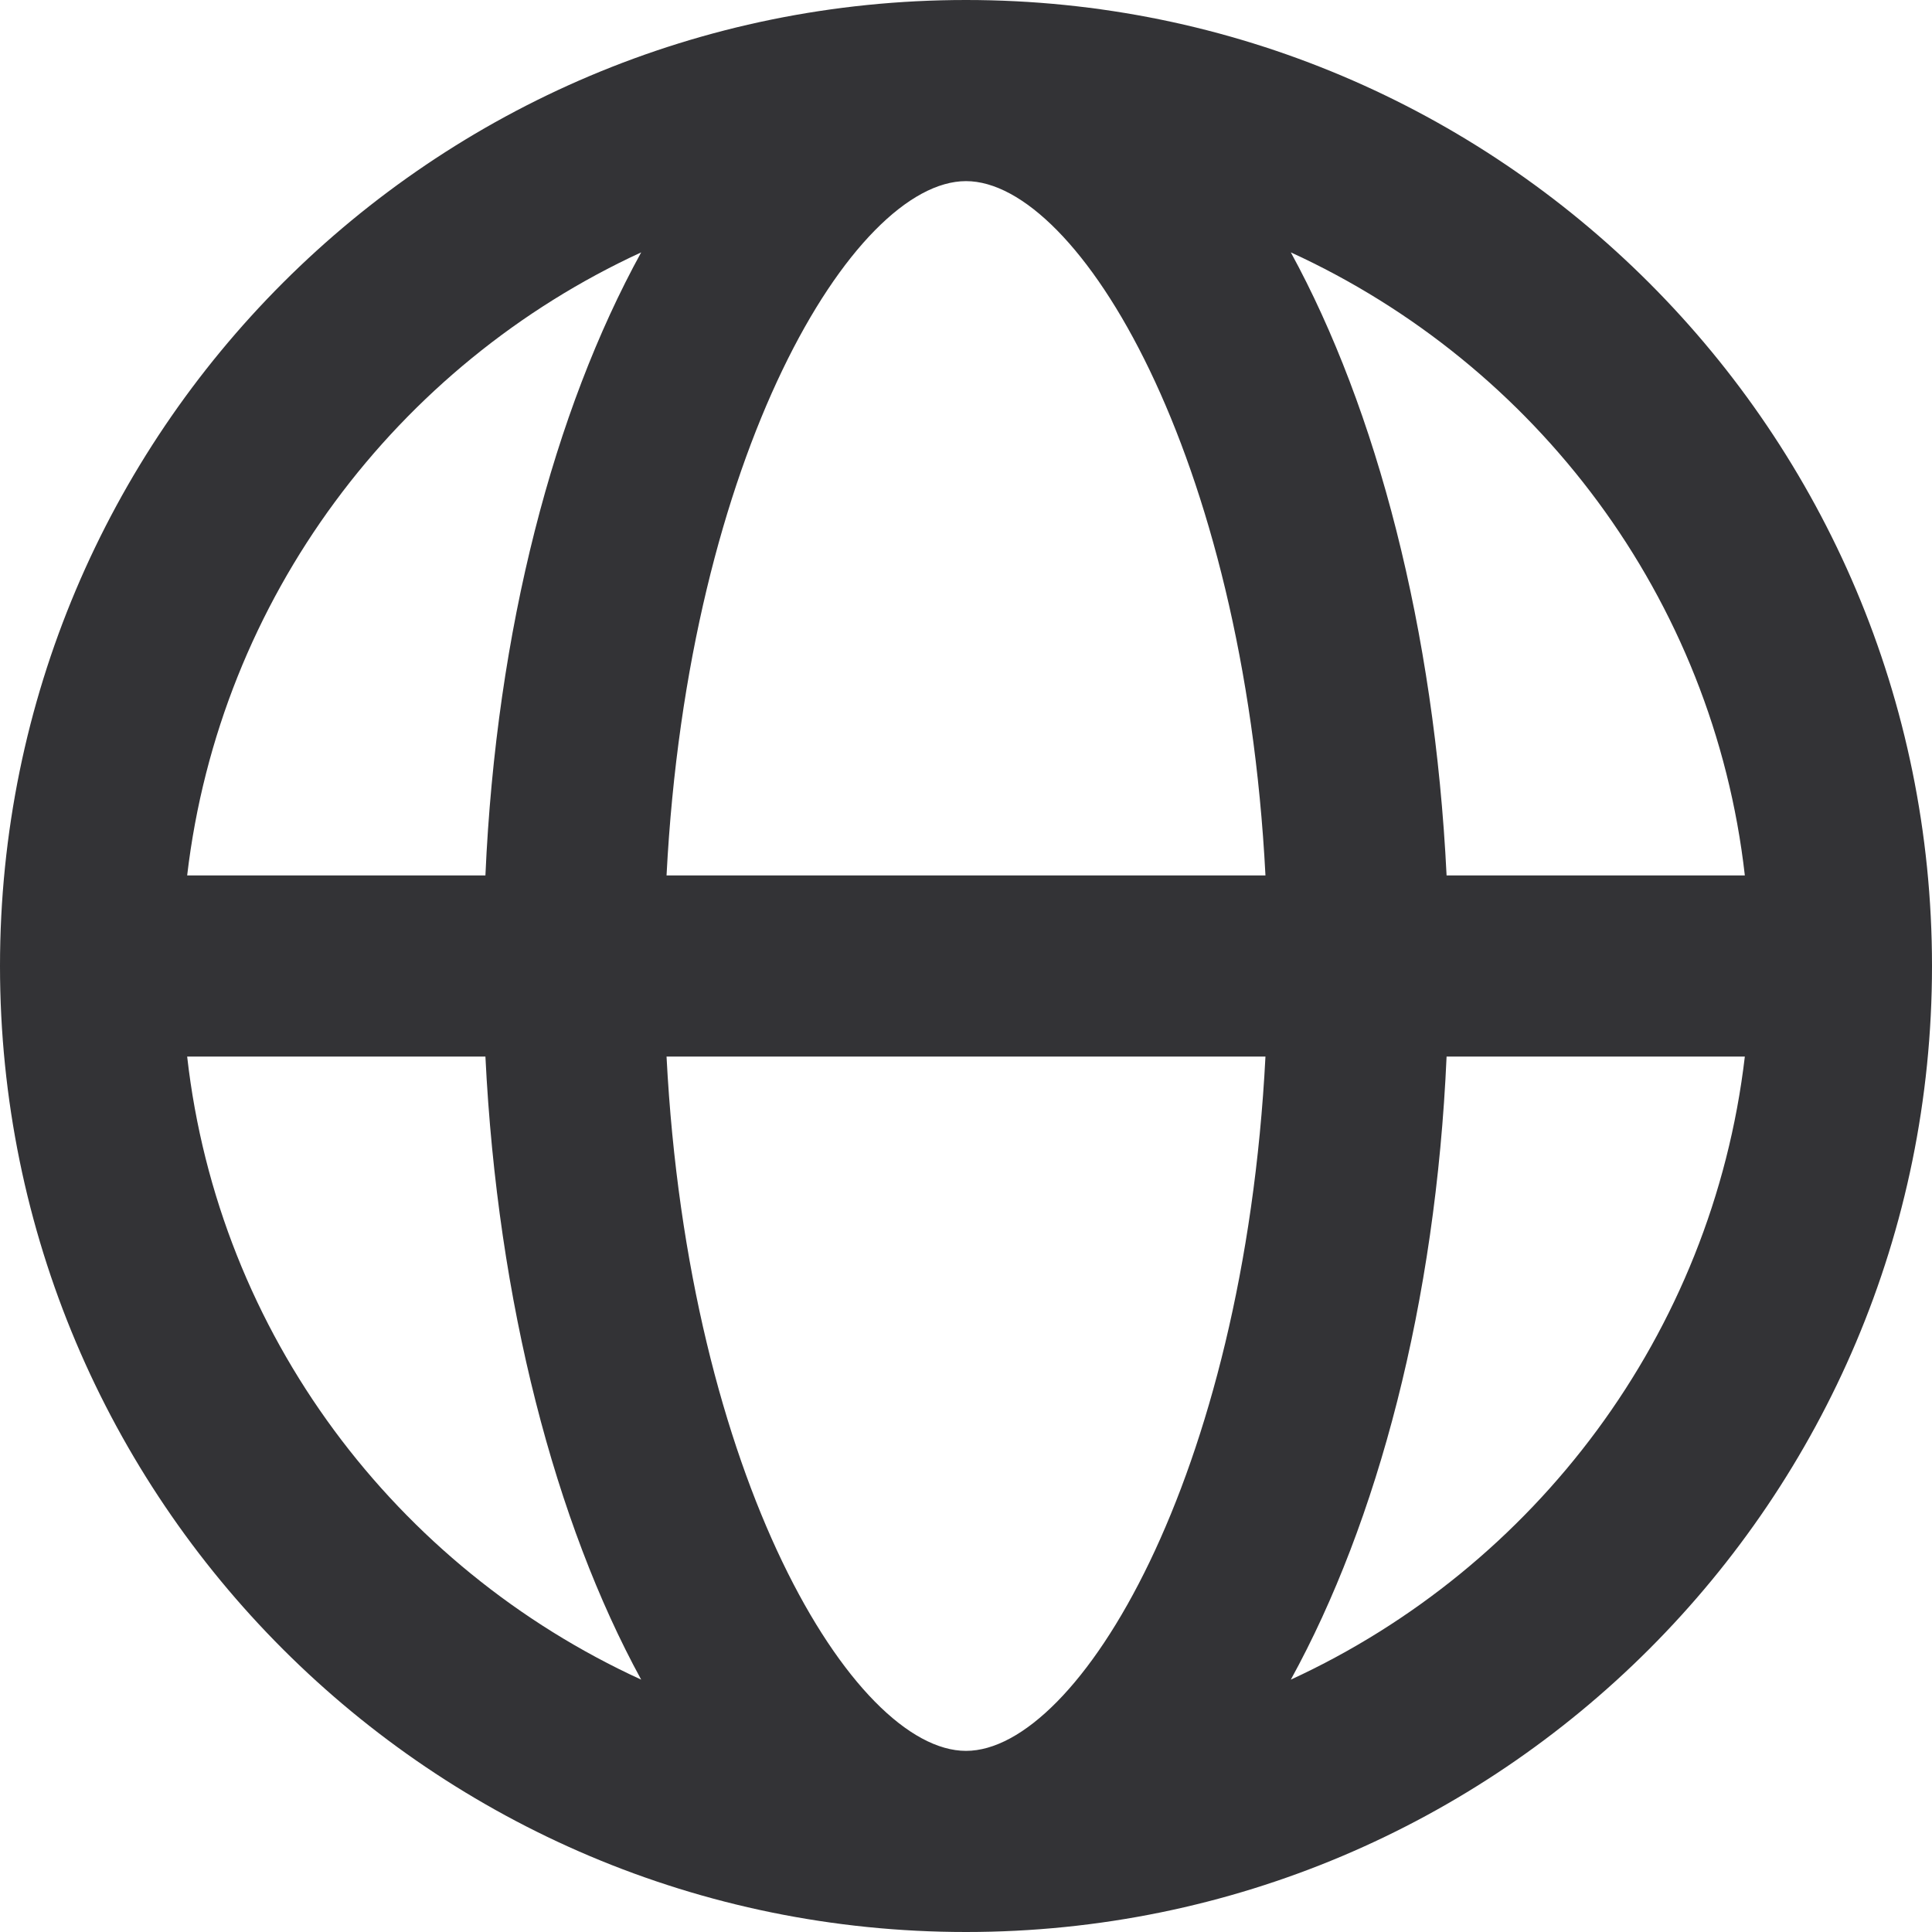 <svg preserveAspectRatio="none" width="100%" height="100%" overflow="visible" style="display: block;" viewBox="0 0 16 16" fill="none" xmlns="http://www.w3.org/2000/svg">
<path id="Vector" d="M8 0C3.58 0 0 3.58 0 8C0 12.42 3.58 16 8 16C12.42 16 16 12.42 16 8C16 3.58 12.42 0 8 0ZM14.45 7.25H11.98C11.88 5.21 11.4 3.39 10.69 2.09C12.72 3.02 14.19 4.95 14.45 7.25ZM8 14.5C7.07 14.5 5.7 12.24 5.52 8.75H10.48C10.3 12.24 8.93 14.5 8 14.5ZM5.52 7.25C5.7 3.76 7.07 1.5 8 1.5C8.93 1.5 10.3 3.76 10.48 7.25H5.52ZM5.31 2.09C4.59 3.4 4.11 5.21 4.02 7.25H1.55C1.82 4.95 3.29 3.02 5.31 2.09ZM1.55 8.75H4.02C4.12 10.79 4.6 12.61 5.31 13.91C3.28 12.98 1.81 11.05 1.55 8.75ZM10.69 13.91C11.41 12.6 11.89 10.79 11.98 8.75H14.45C14.18 11.05 12.71 12.98 10.69 13.91Z" fill="#333336"/>
</svg>
